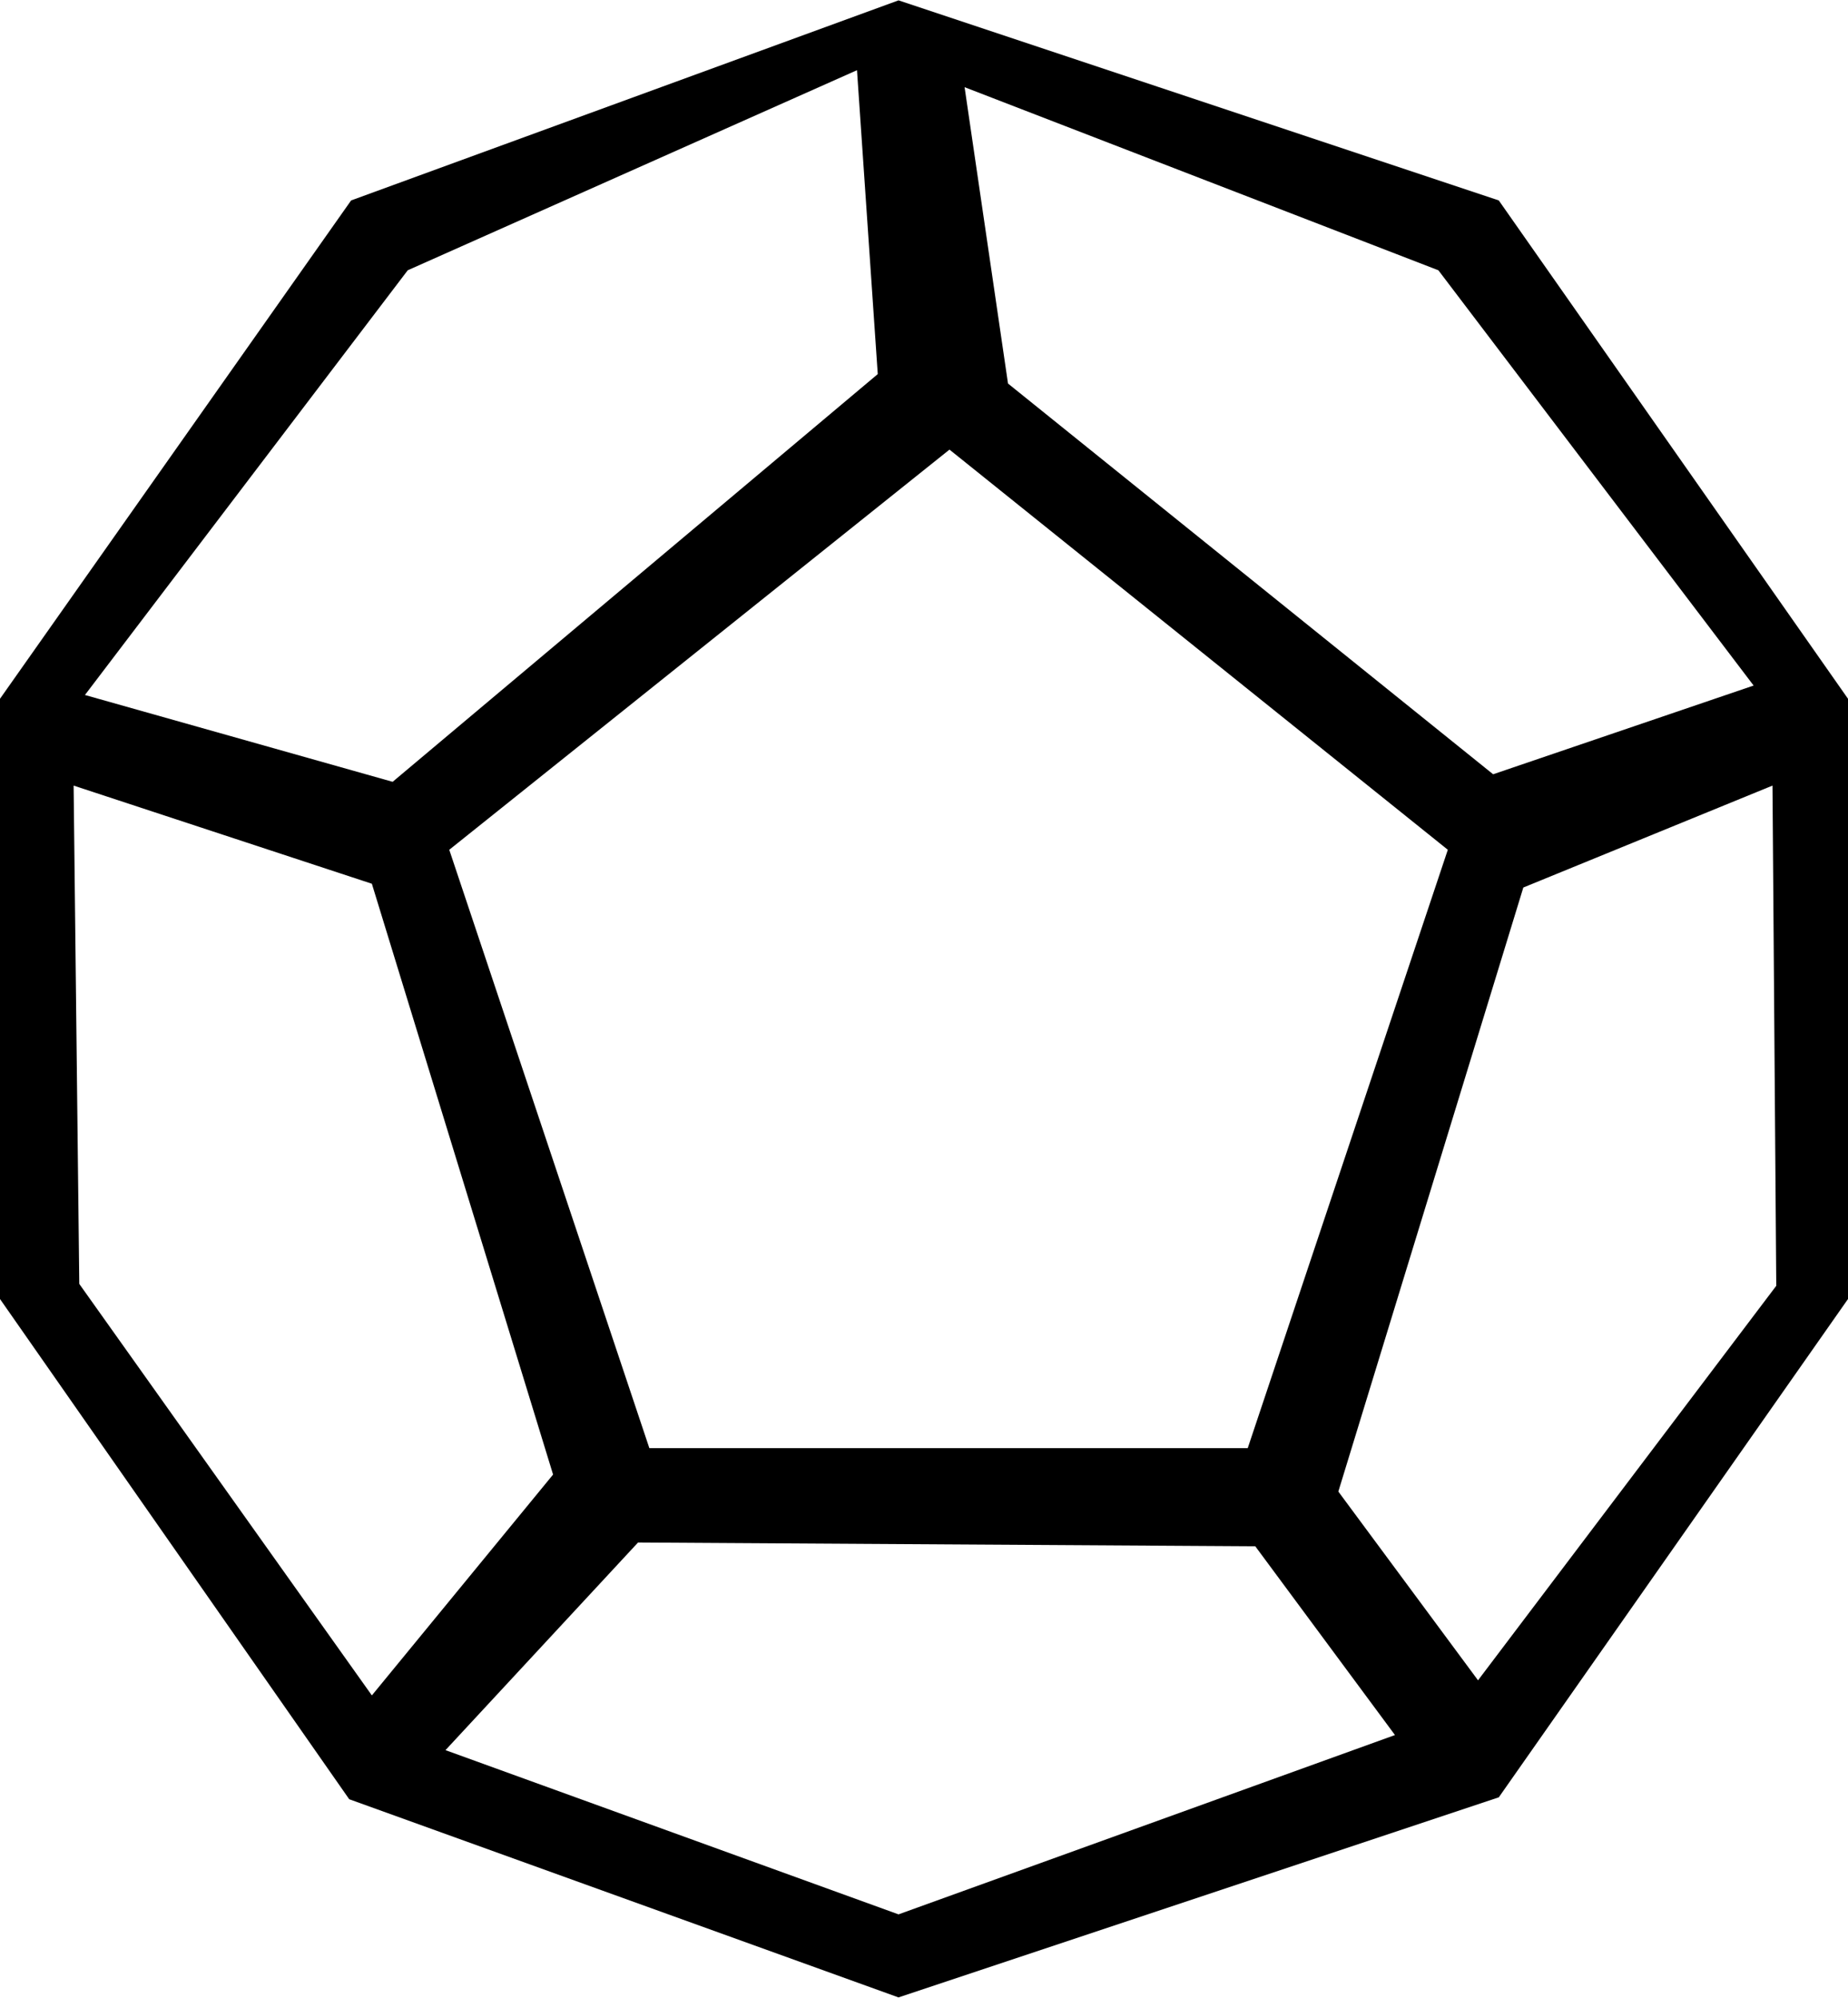 <svg width="37" height="40" viewBox="0 0 9.79 10.58" xmlns="http://www.w3.org/2000/svg"><path d="m4.76 0-2.9 1.06L0 3.7v3.18l1.85 2.65 2.91 1.05 3.18-1.06 1.85-2.64V3.7L7.94 1.06zm-.22.37.11 1.61-2.57 2.16-1.63-.46 1.71-2.25zm.57.09 2.51.97 1.67 2.2-1.38.47-2.57-2.07zm-.08 1.92L7.67 4.5 6.61 7.67H3.44L2.38 4.5zM.39 4.16l1.58.52.96 3.13-.96 1.17L.42 6.8zm9 0 .02 2.65L7.83 8.9l-.74-1 .98-3.2zM3.38 8.17l3.27.02.74 1-2.63.95-2.4-.87z" color="#000"/></svg>